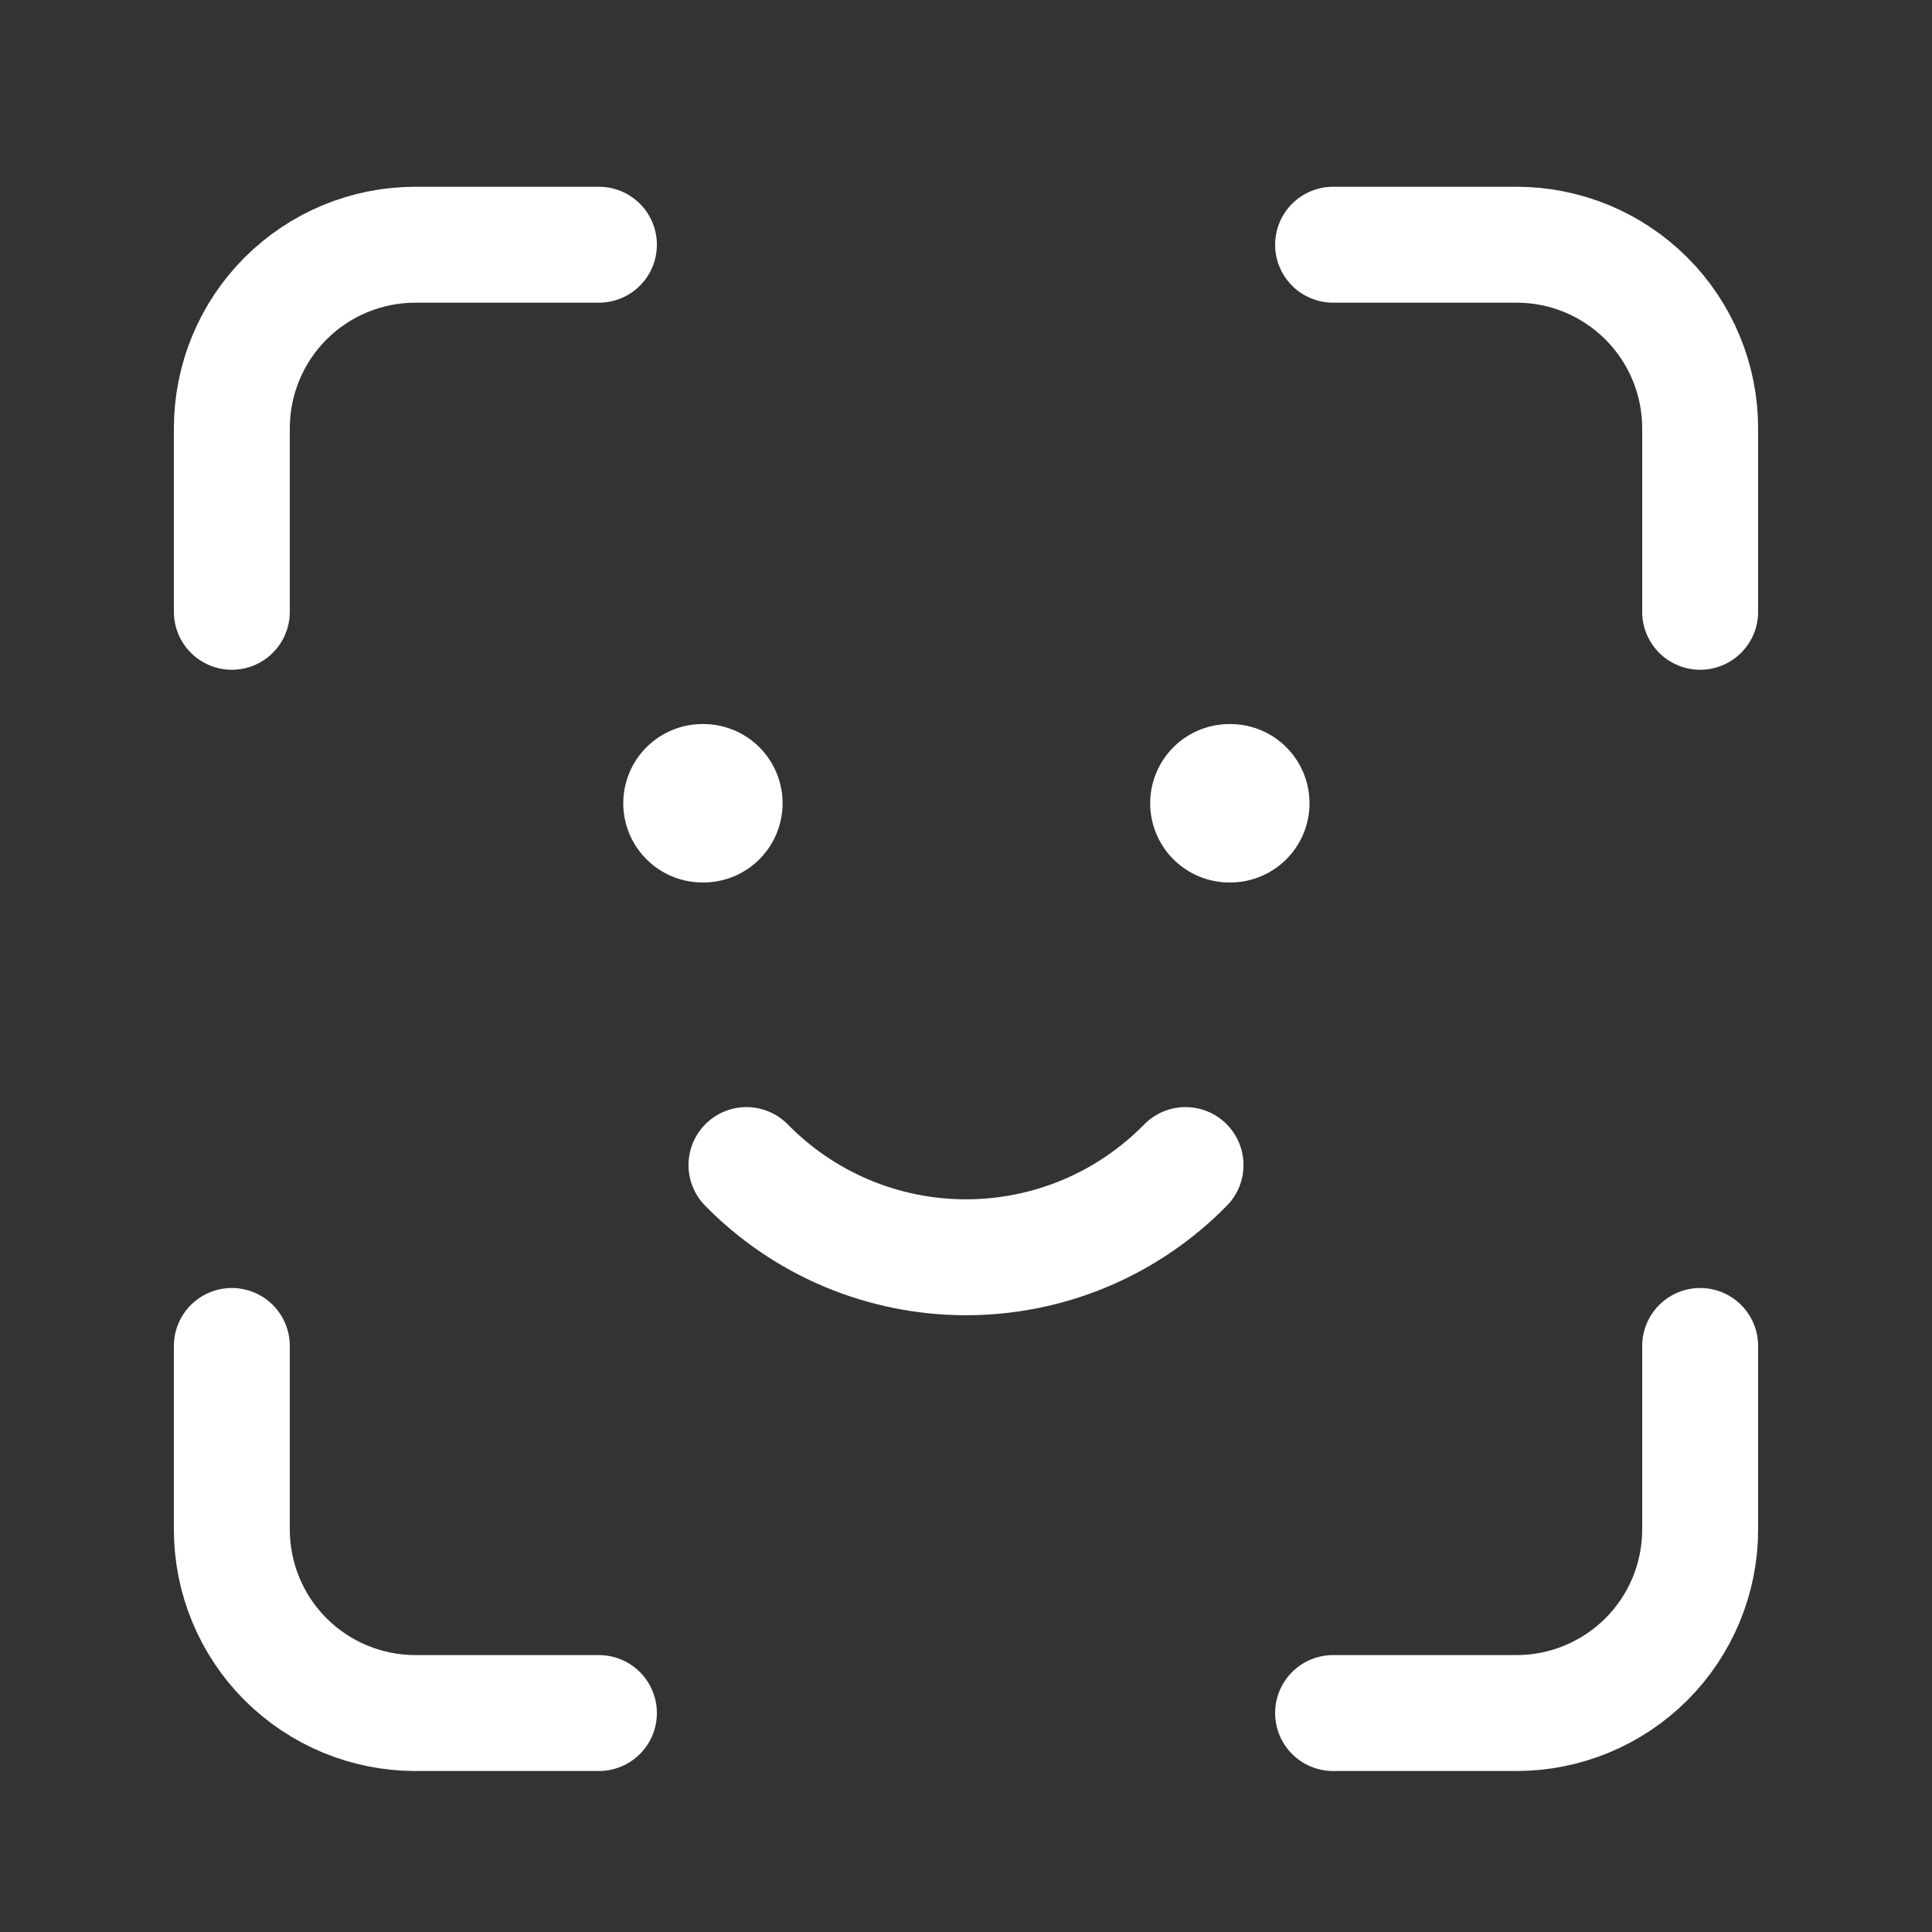 <svg width="30" height="30" viewBox="0 0 30 30" fill="none" xmlns="http://www.w3.org/2000/svg">
<rect x="0" y="0" width="30" height="30" fill="#333333" stroke="none"/>
<g clip-path="url(#clip0_4421_4884)">
<path d="M3.6 9.5V6.65C3.6 5.894 3.9 5.169 4.434 4.635C4.969 4.1 5.694 3.8 6.45 3.8H9.3M3.6 20.9V23.75C3.6 24.506 3.9 25.231 4.434 25.765C4.969 26.299 5.694 26.6 6.45 26.6H9.3M20.7 3.8H23.55C24.305 3.8 25.03 4.1 25.565 4.635C26.099 5.169 26.4 5.894 26.4 6.65V9.5M20.7 26.6H23.55C24.305 26.6 25.03 26.299 25.565 25.765C26.099 25.231 26.4 24.506 26.4 23.75V20.9" stroke="white" stroke-width="1.8" stroke-linecap="round" stroke-linejoin="round"/>
<path d="M11.591 18.091C12.035 18.544 12.566 18.905 13.151 19.151C13.736 19.396 14.365 19.523 15 19.523C15.635 19.523 16.264 19.396 16.849 19.151C17.434 18.905 17.965 18.544 18.409 18.091" stroke="white" stroke-width="1.8" stroke-linecap="round" stroke-linejoin="round"/>
<path d="M10.908 12.473H10.922M19.09 12.473H19.104" stroke="white" stroke-width="2.46" stroke-linecap="round" stroke-linejoin="round"/>
</g>
<defs>
<clipPath id="clip0_4421_4884">
<rect width="25.2" height="25.2" fill="white" transform="translate(2.4 2.6)"/>
</clipPath>
</defs>
</svg>
